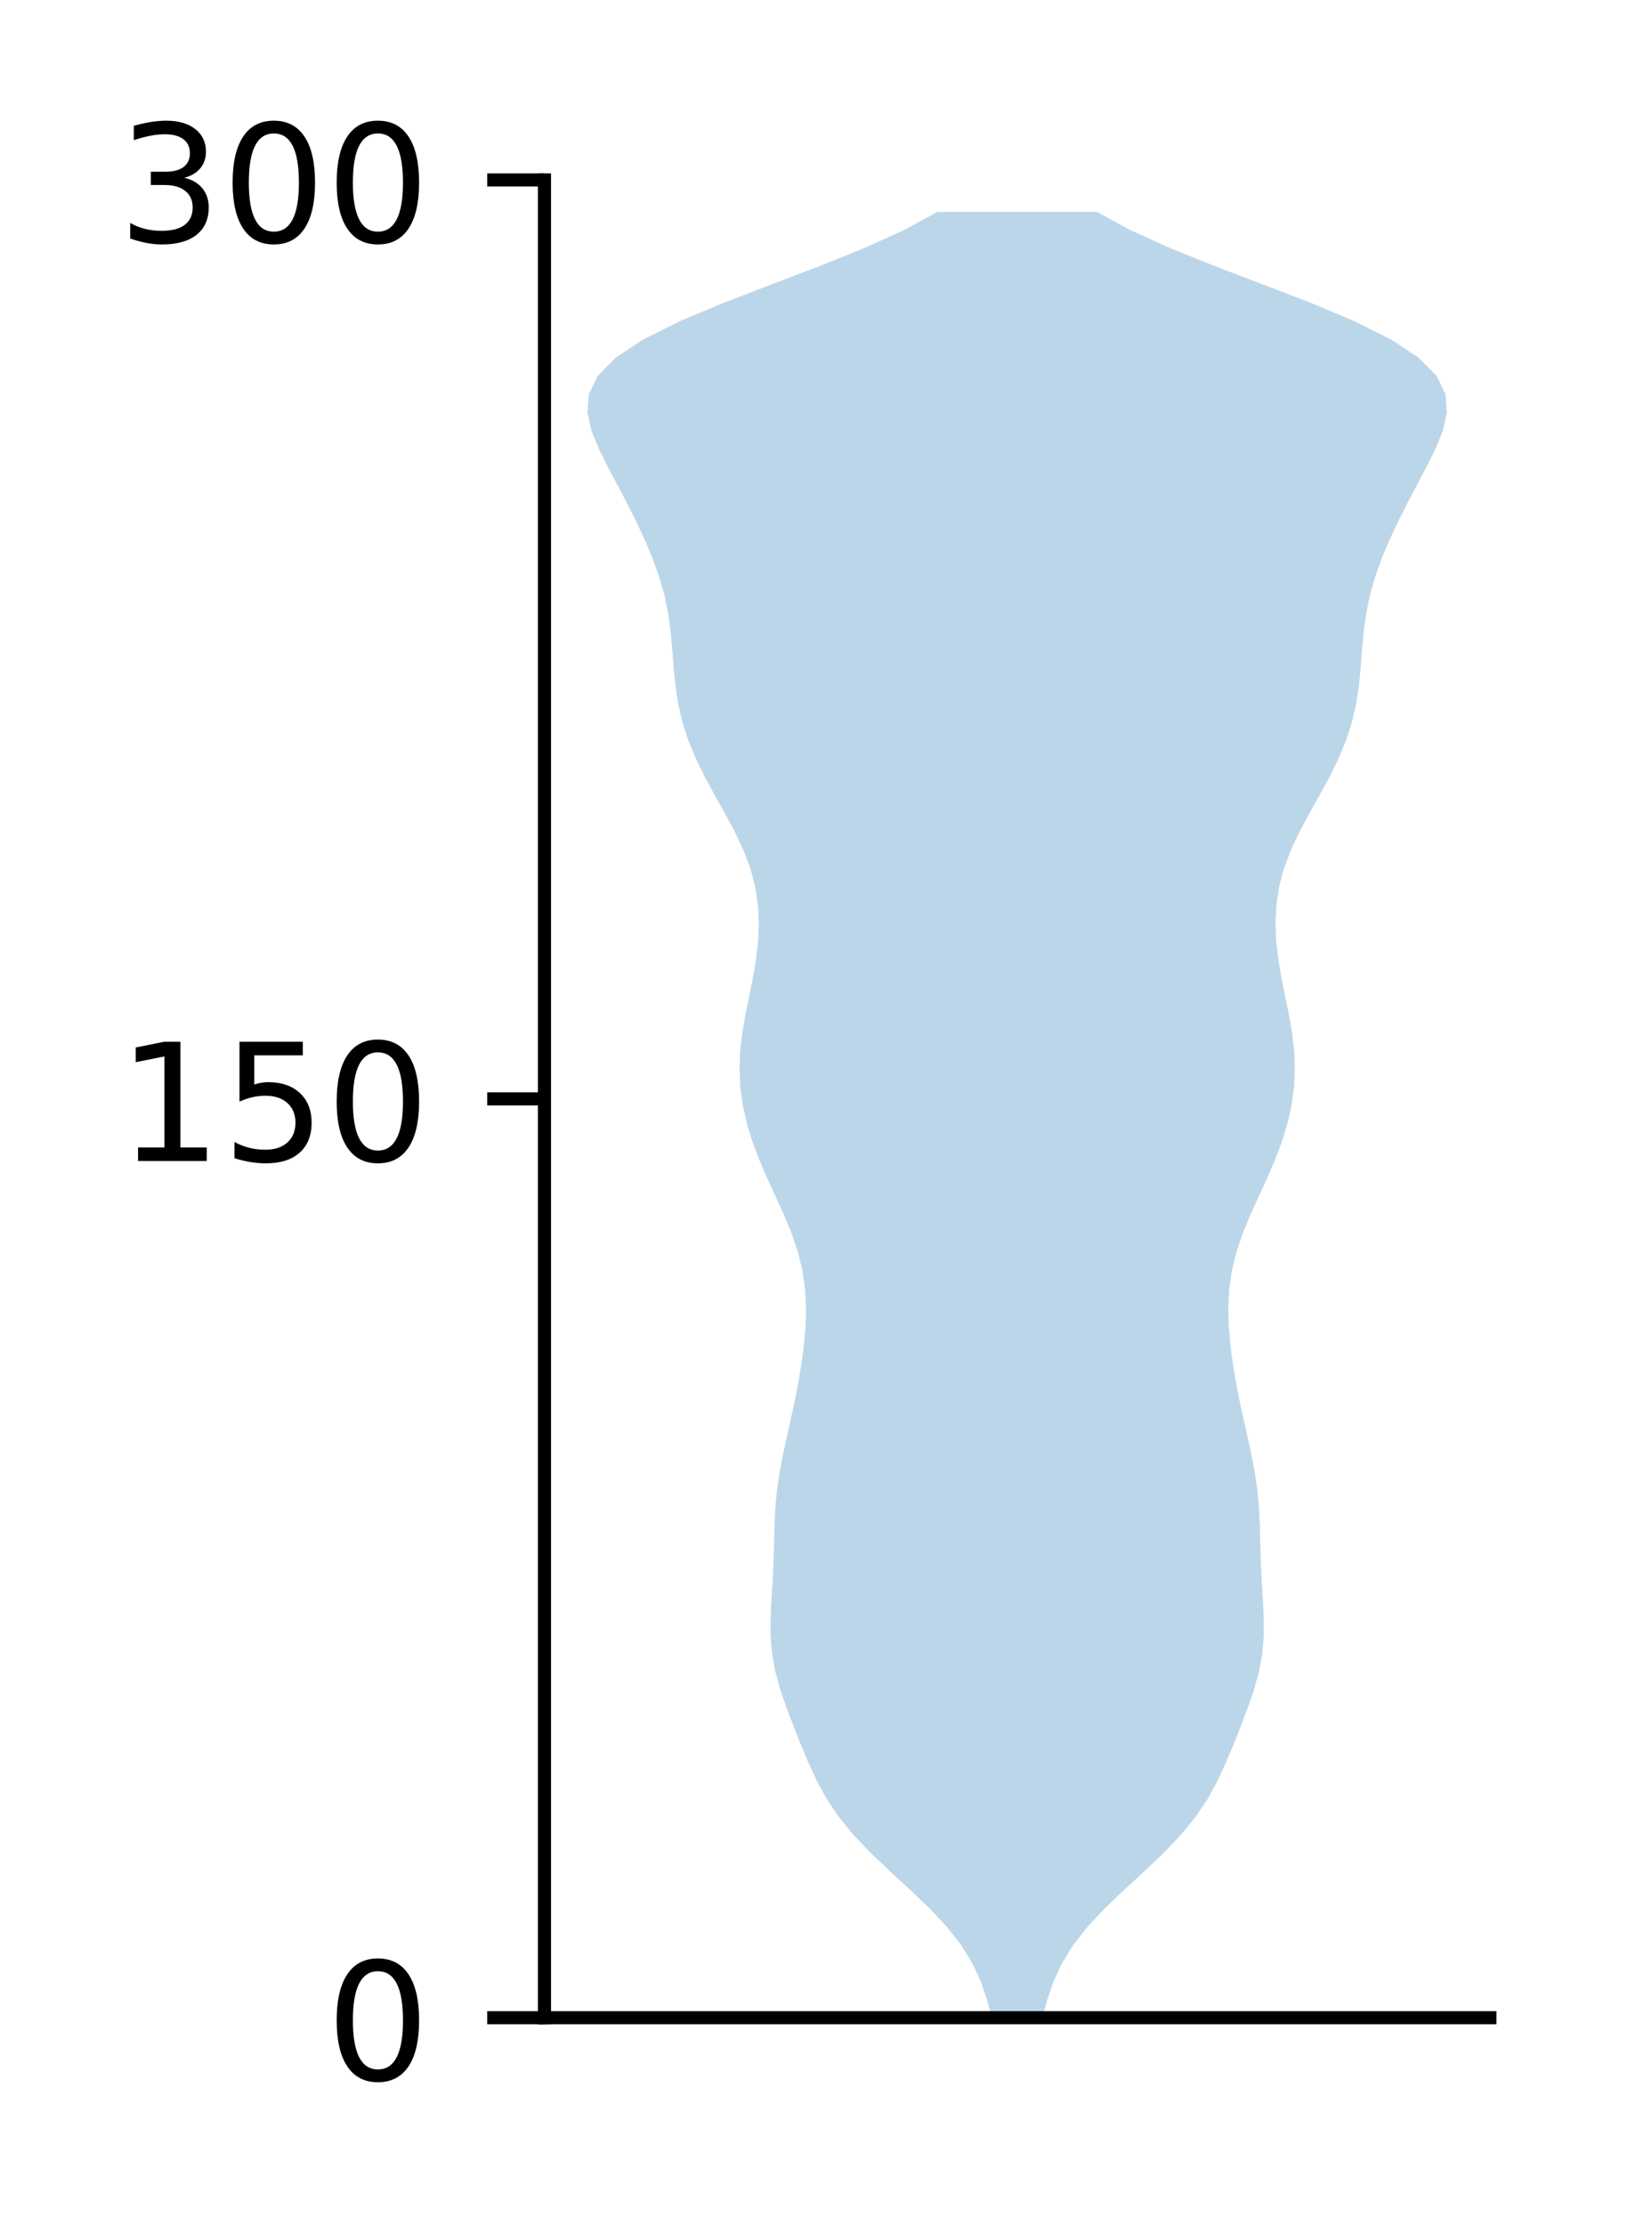 <?xml version="1.0" encoding="utf-8" standalone="no"?>
<!DOCTYPE svg PUBLIC "-//W3C//DTD SVG 1.1//EN"
  "http://www.w3.org/Graphics/SVG/1.1/DTD/svg11.dtd">
<!-- Created with matplotlib (http://matplotlib.org/) -->
<svg height="136pt" version="1.1" viewBox="0 0 101 136" width="101pt" xmlns="http://www.w3.org/2000/svg" xmlns:xlink="http://www.w3.org/1999/xlink">
 <defs>
  <style type="text/css">
*{stroke-linecap:butt;stroke-linejoin:round;}
  </style>
 </defs>
 <g id="figure_1">
  <g id="patch_1">
   <path d="M 0 136.398 
L 101.787 136.398 
L 101.787 0 
L 0 0 
z
" style="fill:#ffffff;"/>
  </g>
  <g id="axes_1">
   <g id="patch_2">
    <path d="M 33.288 123.319 
L 91.088 123.319 
L 91.088 10.999 
L 33.288 10.999 
z
" style="fill:#ffffff;"/>
   </g>
   <g id="PolyCollection_1">
    <path clip-path="url(#p166c2d1ecd)" d="M 63.732 123.319 
L 60.643 123.319 
L 60.342 122.204 
L 59.958 121.09 
L 59.441 119.975 
L 58.751 118.86 
L 57.872 117.745 
L 56.823 116.63 
L 55.657 115.515 
L 54.445 114.4 
L 53.271 113.286 
L 52.204 112.171 
L 51.29 111.056 
L 50.539 109.941 
L 49.929 108.826 
L 49.415 107.711 
L 48.95 106.597 
L 48.507 105.482 
L 48.082 104.367 
L 47.7 103.252 
L 47.395 102.137 
L 47.195 101.022 
L 47.108 99.907 
L 47.113 98.793 
L 47.171 97.678 
L 47.24 96.563 
L 47.292 95.448 
L 47.322 94.333 
L 47.349 93.218 
L 47.404 92.104 
L 47.511 90.989 
L 47.679 89.874 
L 47.897 88.759 
L 48.143 87.644 
L 48.393 86.529 
L 48.63 85.414 
L 48.843 84.3 
L 49.024 83.185 
L 49.166 82.07 
L 49.256 80.955 
L 49.279 79.84 
L 49.215 78.725 
L 49.05 77.611 
L 48.775 76.496 
L 48.396 75.381 
L 47.936 74.266 
L 47.429 73.151 
L 46.916 72.036 
L 46.434 70.921 
L 46.013 69.807 
L 45.67 68.692 
L 45.418 67.577 
L 45.262 66.462 
L 45.207 65.347 
L 45.25 64.232 
L 45.38 63.118 
L 45.576 62.003 
L 45.804 60.888 
L 46.029 59.773 
L 46.219 58.658 
L 46.347 57.543 
L 46.393 56.429 
L 46.339 55.314 
L 46.17 54.199 
L 45.877 53.084 
L 45.459 51.969 
L 44.934 50.854 
L 44.337 49.739 
L 43.712 48.625 
L 43.104 47.51 
L 42.555 46.395 
L 42.091 45.28 
L 41.729 44.165 
L 41.468 43.05 
L 41.297 41.936 
L 41.187 40.821 
L 41.102 39.706 
L 41.001 38.591 
L 40.847 37.476 
L 40.617 36.361 
L 40.299 35.246 
L 39.899 34.132 
L 39.431 33.017 
L 38.909 31.902 
L 38.349 30.787 
L 37.763 29.672 
L 37.172 28.557 
L 36.615 27.443 
L 36.162 26.328 
L 35.915 25.213 
L 35.999 24.098 
L 36.54 22.983 
L 37.636 21.868 
L 39.32 20.753 
L 41.548 19.639 
L 44.2 18.524 
L 47.095 17.409 
L 50.026 16.294 
L 52.8 15.179 
L 55.261 14.064 
L 57.314 12.95 
L 67.061 12.95 
L 67.061 12.95 
L 69.114 14.064 
L 71.575 15.179 
L 74.349 16.294 
L 77.28 17.409 
L 80.175 18.524 
L 82.827 19.639 
L 85.055 20.753 
L 86.739 21.868 
L 87.835 22.983 
L 88.376 24.098 
L 88.46 25.213 
L 88.213 26.328 
L 87.76 27.443 
L 87.203 28.557 
L 86.612 29.672 
L 86.026 30.787 
L 85.466 31.902 
L 84.944 33.017 
L 84.476 34.132 
L 84.076 35.246 
L 83.758 36.361 
L 83.528 37.476 
L 83.374 38.591 
L 83.273 39.706 
L 83.188 40.821 
L 83.078 41.936 
L 82.907 43.05 
L 82.646 44.165 
L 82.284 45.28 
L 81.82 46.395 
L 81.271 47.51 
L 80.663 48.625 
L 80.038 49.739 
L 79.441 50.854 
L 78.916 51.969 
L 78.498 53.084 
L 78.205 54.199 
L 78.036 55.314 
L 77.982 56.429 
L 78.028 57.543 
L 78.156 58.658 
L 78.346 59.773 
L 78.571 60.888 
L 78.799 62.003 
L 78.995 63.118 
L 79.125 64.232 
L 79.168 65.347 
L 79.113 66.462 
L 78.957 67.577 
L 78.705 68.692 
L 78.362 69.807 
L 77.941 70.921 
L 77.459 72.036 
L 76.946 73.151 
L 76.439 74.266 
L 75.979 75.381 
L 75.6 76.496 
L 75.325 77.611 
L 75.16 78.725 
L 75.096 79.84 
L 75.119 80.955 
L 75.209 82.07 
L 75.351 83.185 
L 75.532 84.3 
L 75.745 85.414 
L 75.982 86.529 
L 76.232 87.644 
L 76.478 88.759 
L 76.696 89.874 
L 76.864 90.989 
L 76.971 92.104 
L 77.026 93.218 
L 77.053 94.333 
L 77.083 95.448 
L 77.135 96.563 
L 77.204 97.678 
L 77.262 98.793 
L 77.267 99.907 
L 77.18 101.022 
L 76.98 102.137 
L 76.675 103.252 
L 76.293 104.367 
L 75.868 105.482 
L 75.425 106.597 
L 74.96 107.711 
L 74.446 108.826 
L 73.836 109.941 
L 73.085 111.056 
L 72.171 112.171 
L 71.104 113.286 
L 69.93 114.4 
L 68.718 115.515 
L 67.552 116.63 
L 66.503 117.745 
L 65.624 118.86 
L 64.934 119.975 
L 64.417 121.09 
L 64.033 122.204 
L 63.732 123.319 
z
" style="fill:#1f77b4;fill-opacity:0.3;"/>
   </g>
   <g id="matplotlib.axis_1"/>
   <g id="matplotlib.axis_2">
    <g id="ytick_1">
     <g id="line2d_1">
      <defs>
       <path d="M 0 0 
L -3.5 0 
" id="m628f8bbebd" style="stroke:#000000;stroke-width:0.8;"/>
      </defs>
      <g>
       <use style="stroke:#000000;stroke-width:0.8;" x="33.288" xlink:href="#m628f8bbebd" y="123.319"/>
      </g>
     </g>
     <g id="text_1">
      <!-- 0 -->
      <defs>
       <path d="M 31.781 66.406 
Q 24.172 66.406 20.328 58.906 
Q 16.5 51.422 16.5 36.375 
Q 16.5 21.391 20.328 13.891 
Q 24.172 6.391 31.781 6.391 
Q 39.453 6.391 43.281 13.891 
Q 47.125 21.391 47.125 36.375 
Q 47.125 51.422 43.281 58.906 
Q 39.453 66.406 31.781 66.406 
z
M 31.781 74.219 
Q 44.047 74.219 50.516 64.516 
Q 56.984 54.828 56.984 36.375 
Q 56.984 17.969 50.516 8.266 
Q 44.047 -1.422 31.781 -1.422 
Q 19.531 -1.422 13.062 8.266 
Q 6.594 17.969 6.594 36.375 
Q 6.594 54.828 13.062 64.516 
Q 19.531 74.219 31.781 74.219 
z
" id="DejaVuSans-30"/>
      </defs>
      <g transform="translate(19.925 127.118)scale(0.1 -0.1)">
       <use xlink:href="#DejaVuSans-30"/>
      </g>
     </g>
    </g>
    <g id="ytick_2">
     <g id="line2d_2">
      <g>
       <use style="stroke:#000000;stroke-width:0.8;" x="33.288" xlink:href="#m628f8bbebd" y="67.159"/>
      </g>
     </g>
     <g id="text_2">
      <!-- 150 -->
      <defs>
       <path d="M 12.406 8.297 
L 28.516 8.297 
L 28.516 63.922 
L 10.984 60.406 
L 10.984 69.391 
L 28.422 72.906 
L 38.281 72.906 
L 38.281 8.297 
L 54.391 8.297 
L 54.391 0 
L 12.406 0 
z
" id="DejaVuSans-31"/>
       <path d="M 10.797 72.906 
L 49.516 72.906 
L 49.516 64.594 
L 19.828 64.594 
L 19.828 46.734 
Q 21.969 47.469 24.109 47.828 
Q 26.266 48.188 28.422 48.188 
Q 40.625 48.188 47.75 41.5 
Q 54.891 34.812 54.891 23.391 
Q 54.891 11.625 47.562 5.094 
Q 40.234 -1.422 26.906 -1.422 
Q 22.312 -1.422 17.547 -0.641 
Q 12.797 0.141 7.719 1.703 
L 7.719 11.625 
Q 12.109 9.234 16.797 8.062 
Q 21.484 6.891 26.703 6.891 
Q 35.156 6.891 40.078 11.328 
Q 45.016 15.766 45.016 23.391 
Q 45.016 31 40.078 35.438 
Q 35.156 39.891 26.703 39.891 
Q 22.75 39.891 18.812 39.016 
Q 14.891 38.141 10.797 36.281 
z
" id="DejaVuSans-35"/>
      </defs>
      <g transform="translate(7.2 70.958)scale(0.1 -0.1)">
       <use xlink:href="#DejaVuSans-31"/>
       <use x="63.623" xlink:href="#DejaVuSans-35"/>
       <use x="127.246" xlink:href="#DejaVuSans-30"/>
      </g>
     </g>
    </g>
    <g id="ytick_3">
     <g id="line2d_3">
      <g>
       <use style="stroke:#000000;stroke-width:0.8;" x="33.288" xlink:href="#m628f8bbebd" y="10.999"/>
      </g>
     </g>
     <g id="text_3">
      <!-- 300 -->
      <defs>
       <path d="M 40.578 39.312 
Q 47.656 37.797 51.625 33 
Q 55.609 28.219 55.609 21.188 
Q 55.609 10.406 48.188 4.484 
Q 40.766 -1.422 27.094 -1.422 
Q 22.516 -1.422 17.656 -0.516 
Q 12.797 0.391 7.625 2.203 
L 7.625 11.719 
Q 11.719 9.328 16.594 8.109 
Q 21.484 6.891 26.812 6.891 
Q 36.078 6.891 40.938 10.547 
Q 45.797 14.203 45.797 21.188 
Q 45.797 27.641 41.281 31.266 
Q 36.766 34.906 28.719 34.906 
L 20.219 34.906 
L 20.219 43.016 
L 29.109 43.016 
Q 36.375 43.016 40.234 45.922 
Q 44.094 48.828 44.094 54.297 
Q 44.094 59.906 40.109 62.906 
Q 36.141 65.922 28.719 65.922 
Q 24.656 65.922 20.016 65.031 
Q 15.375 64.156 9.812 62.312 
L 9.812 71.094 
Q 15.438 72.656 20.344 73.438 
Q 25.25 74.219 29.594 74.219 
Q 40.828 74.219 47.359 69.109 
Q 53.906 64.016 53.906 55.328 
Q 53.906 49.266 50.438 45.094 
Q 46.969 40.922 40.578 39.312 
z
" id="DejaVuSans-33"/>
      </defs>
      <g transform="translate(7.2 14.798)scale(0.1 -0.1)">
       <use xlink:href="#DejaVuSans-33"/>
       <use x="63.623" xlink:href="#DejaVuSans-30"/>
       <use x="127.246" xlink:href="#DejaVuSans-30"/>
      </g>
     </g>
    </g>
   </g>
   <g id="patch_3">
    <path d="M 33.288 123.319 
L 33.288 10.999 
" style="fill:none;stroke:#000000;stroke-linecap:square;stroke-linejoin:miter;stroke-width:0.8;"/>
   </g>
   <g id="patch_4">
    <path d="M 33.288 123.319 
L 91.088 123.319 
" style="fill:none;stroke:#000000;stroke-linecap:square;stroke-linejoin:miter;stroke-width:0.8;"/>
   </g>
  </g>
 </g>
 <defs>
  <clipPath id="p166c2d1ecd">
   <rect height="112.32" width="57.8" x="33.288" y="10.999"/>
  </clipPath>
 </defs>
</svg>
